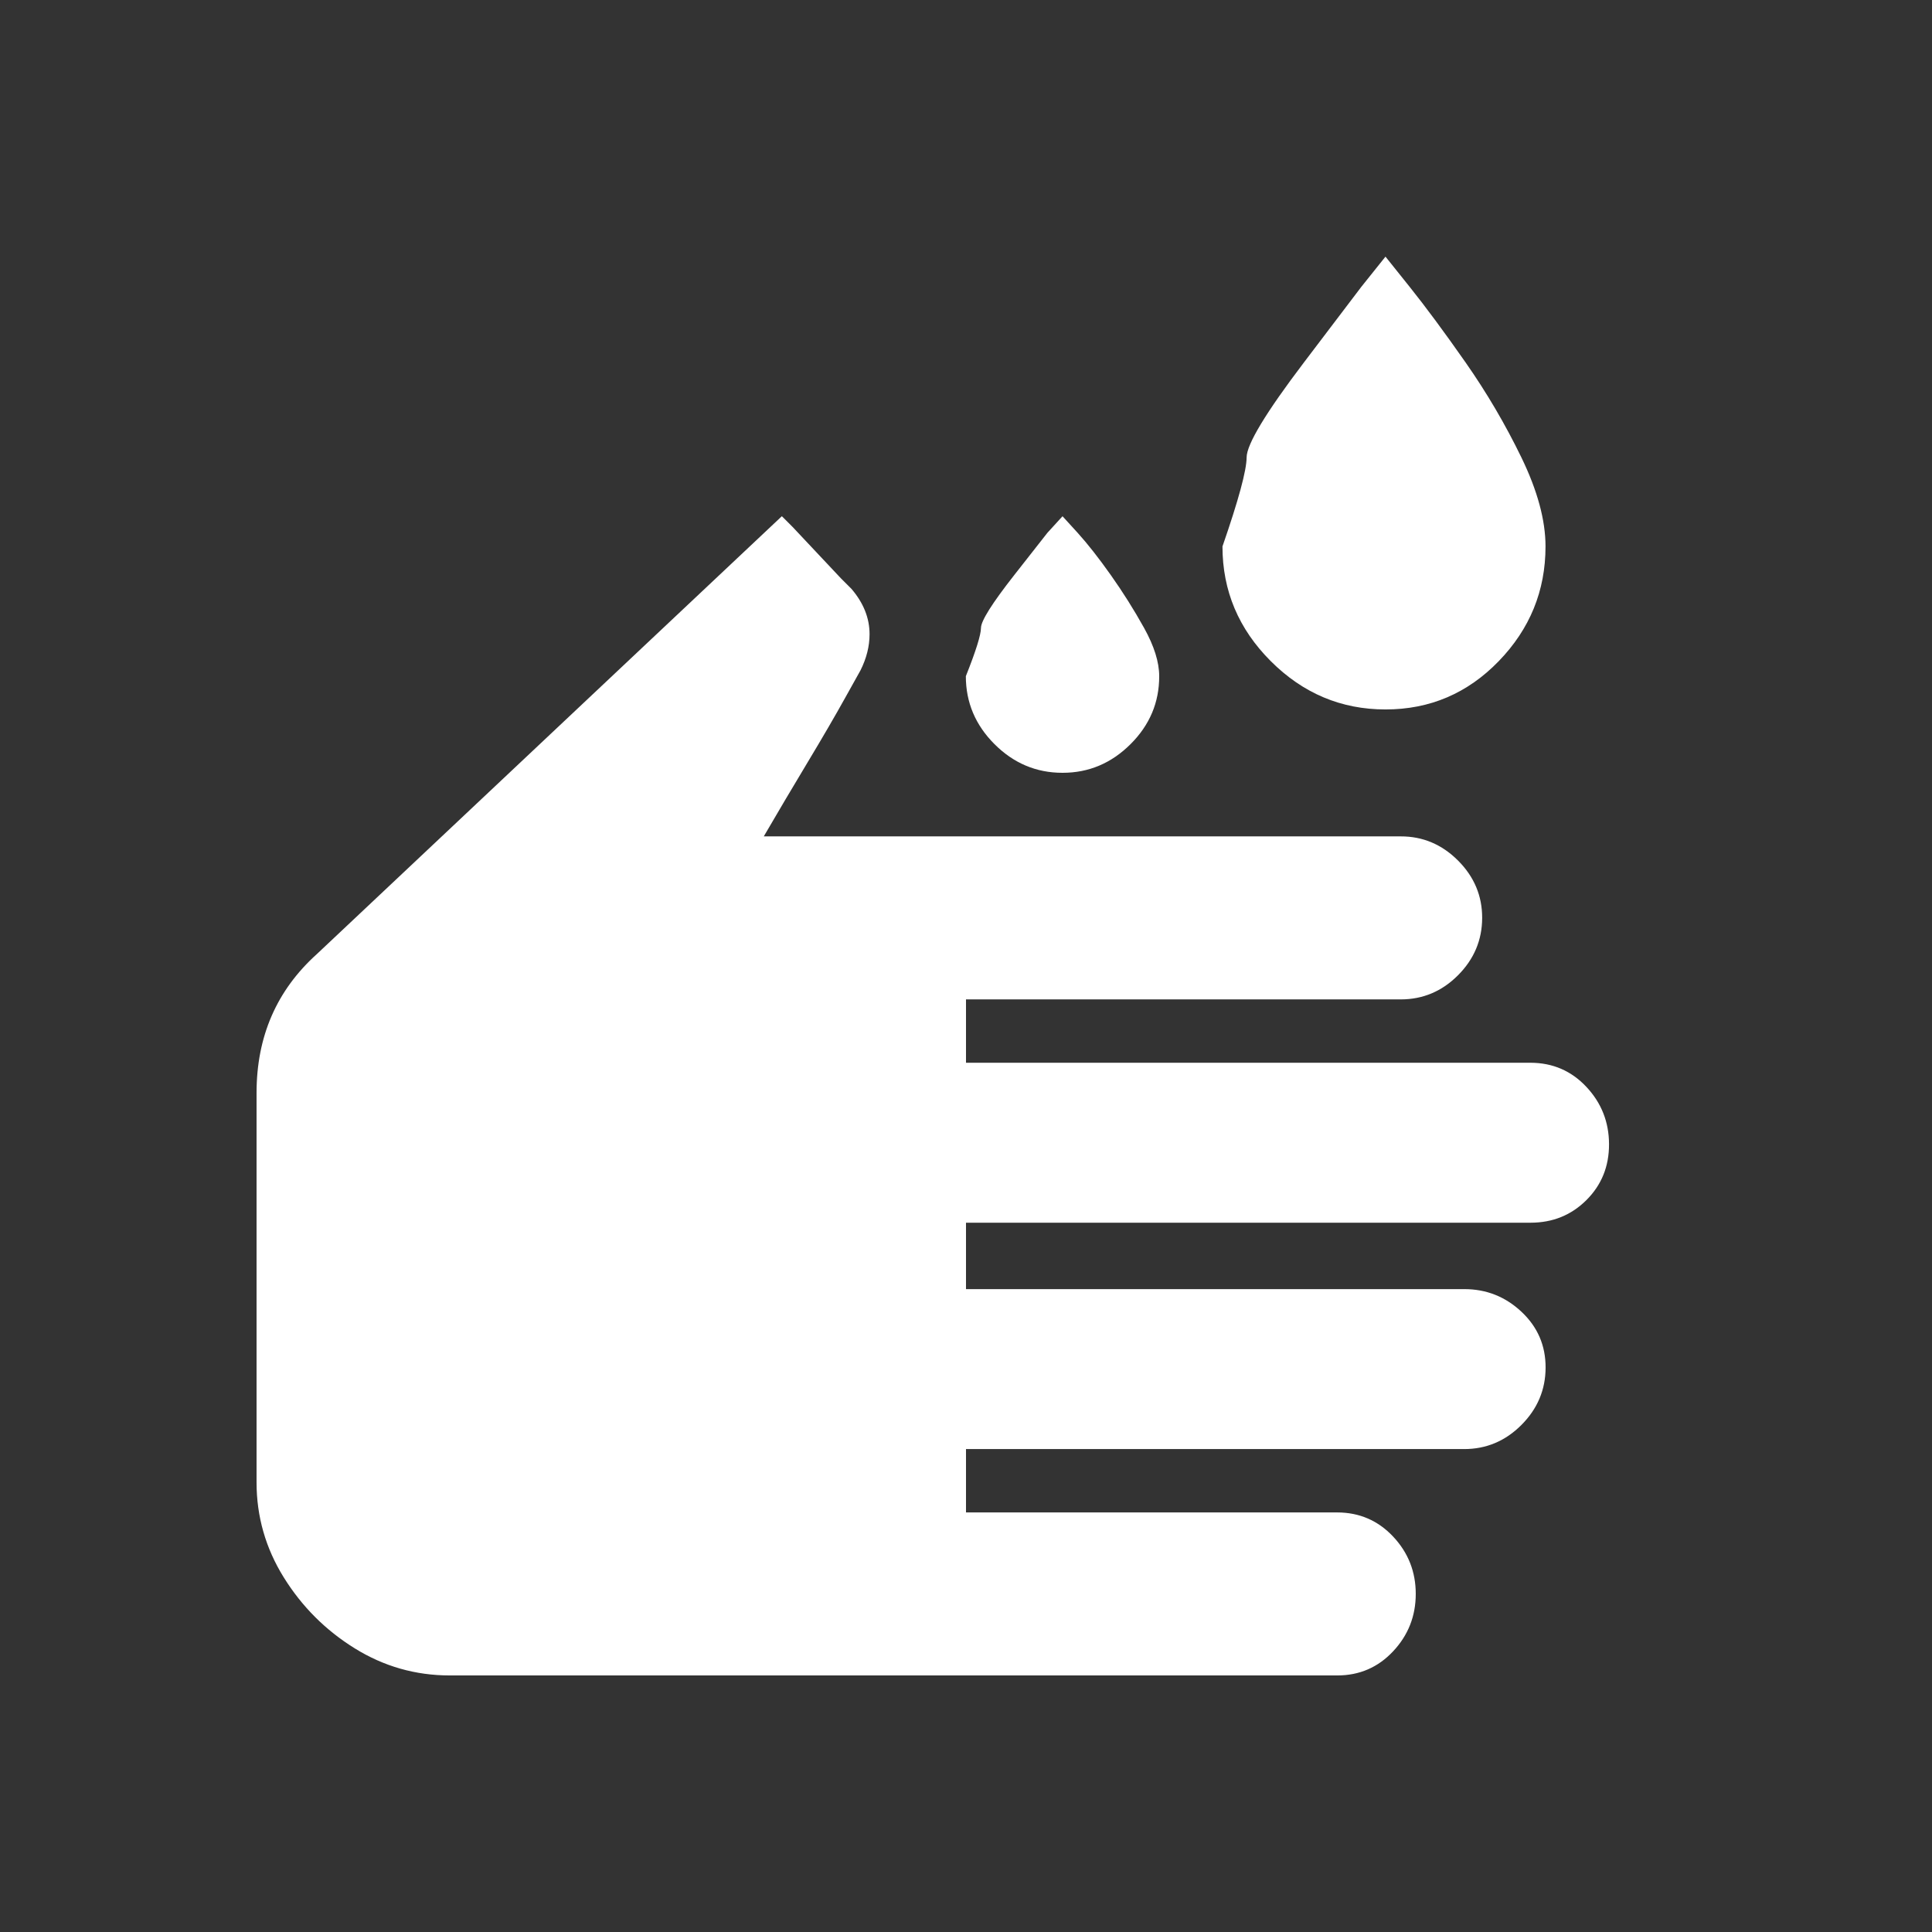 <!-- Generated by IcoMoon.io -->
<svg version="1.1" xmlns="http://www.w3.org/2000/svg" width="24" height="24" viewBox="0 0 24 24">
<rect x="0" y="0" width="24" height="24" fill="#333333" stroke="none"/>
<title>wash</title>
<path fill="#fff" d="M17.212 8.813q0.825 0 1.406-0.6t0.581-1.425q0-0.488-0.3-1.106t-0.694-1.181-0.694-0.938l-0.3-0.375-0.3 0.375t-0.712 0.938-0.713 1.181-0.3 1.106q0 0.825 0.6 1.425t1.425 0.6zM13.2 9.6q0.487 0 0.844-0.356t0.356-0.844q0-0.262-0.188-0.6t-0.413-0.656-0.412-0.525l-0.188-0.206-0.188 0.206t-0.412 0.525-0.413 0.656-0.188 0.6q0 0.488 0.356 0.844t0.844 0.356zM9.712 6.413l-5.775 5.438q-0.75 0.675-0.75 1.725v4.838q0 0.637 0.338 1.181t0.881 0.881 1.181 0.337h11.025q0.413 0 0.694-0.3t0.281-0.713-0.281-0.712-0.694-0.3h-4.612v-0.787h6.188q0.413 0 0.712-0.3t0.3-0.712-0.3-0.694-0.712-0.281h-6.188v-0.825h7.013q0.412 0 0.694-0.281t0.281-0.694-0.281-0.712-0.694-0.3h-7.013v-0.787h5.4q0.413 0 0.712-0.3t0.3-0.712-0.3-0.713-0.712-0.3h-7.912q0.262-0.45 0.544-0.919t0.469-0.806l0.188-0.337q0.113-0.225 0.113-0.45 0-0.3-0.225-0.563l-0.131-0.131t-0.3-0.319-0.3-0.319l-0.131-0.131z"></path>
</svg>

